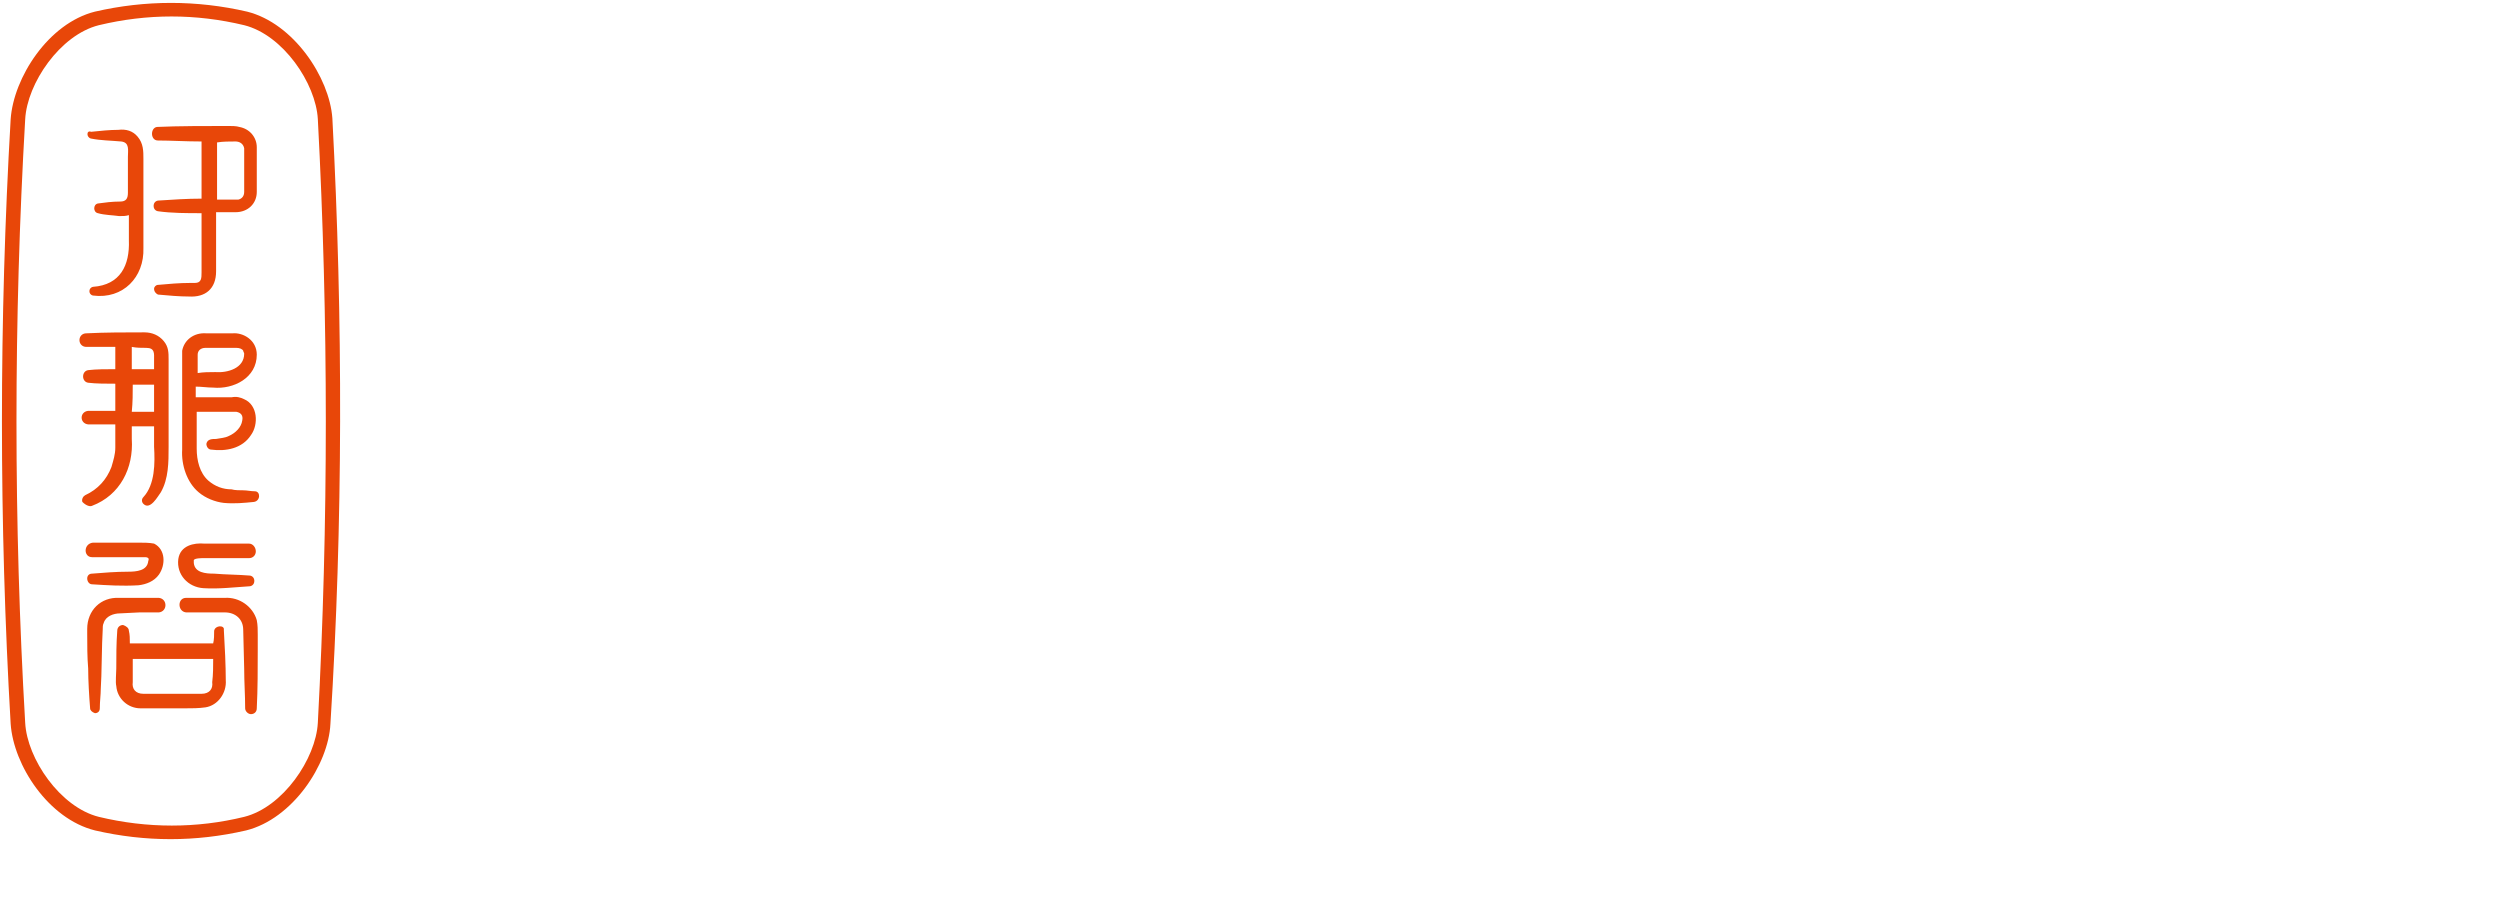 <?xml version="1.0" encoding="utf-8"?>
<!-- Generator: Adobe Illustrator 27.3.1, SVG Export Plug-In . SVG Version: 6.00 Build 0)  -->
<svg version="1.1" id="レイヤー_1" xmlns="http://www.w3.org/2000/svg" xmlns:xlink="http://www.w3.org/1999/xlink" x="0px"
	 y="0px" viewBox="0 0 258 95" style="enable-background:new 0 0 258 95;" xml:space="preserve">
<style type="text/css">
	.st0{fill:#E84709;}
	.st1{fill:#FFFFFF;}
</style>
<g>
	<path class="st0" d="M34.3,12.2L34.3,12.2C34,8,30.3,2.4,25.5,1.2C20.3,0,15,0,9.8,1.2C5,2.4,1.4,8,1.1,12.3
		C-0.1,33-0.1,54,1.1,74.7c0.3,4.3,3.9,9.8,8.7,11c2.6,0.6,5.2,0.9,7.8,0.9c2.6,0,5.2-0.3,7.8-0.9c4.8-1.2,8.5-6.8,8.7-11
		C35.4,54,35.4,33,34.3,12.2z M32.8,74.6c-0.2,3.7-3.6,8.7-7.6,9.7c-4.9,1.2-10,1.2-15,0c-4-1-7.4-6-7.6-9.7C1.4,54,1.4,33,2.6,12.3
		c0.2-3.7,3.6-8.7,7.6-9.7c2.5-0.6,5-0.9,7.5-0.9c2.5,0,5,0.3,7.5,0.9c4,1,7.4,6,7.6,9.7C33.9,33,33.9,54,32.8,74.6z"/>
	<path class="st0" d="M9.4,14.3c1,0.2,2,0.2,3.1,0.3c0.9,0.1,0.7,0.9,0.7,1.6c0,1.2,0,2.5,0,3.7c0,0.6-0.2,0.9-0.8,0.9
		c-0.8,0-1.6,0.1-2.3,0.2c-0.5,0.1-0.5,0.9,0,1c0.7,0.2,1.5,0.2,2.2,0.3c0.4,0,0.7,0,1-0.1c0,1,0,2,0,2.6c0.1,2.6-0.9,4.6-3.7,4.8
		c-0.5,0.1-0.5,0.8,0,0.9c3.1,0.4,5.3-1.9,5.2-4.9v-0.8c0-1,0-3.4,0-4.5c0-0.1,0-0.2,0-0.3l0,0.1c0-0.8,0-1.6,0-2.5c0,0,0-1.2,0-1.2
		c0-0.8,0-1.6-0.6-2.3c-0.5-0.6-1.2-0.8-2-0.7c-0.9,0-1.8,0.1-2.8,0.2C8.9,13.4,8.9,14.2,9.4,14.3z"/>
	<path class="st0" d="M16.3,14.5c1.3,0,2.9,0.1,4.5,0.1c0,1.5,0,3,0,4.4c0,0.4,0,1,0,1.5c-1.5,0-3,0.1-4.5,0.2c-0.6,0.1-0.6,1,0,1.1
		c1.4,0.2,3,0.2,4.5,0.2c0,2.1,0,4.5,0,6.1c0,0.6,0,1.1-0.7,1.1c-0.1,0-0.4,0-0.5,0c-1.1,0-2.2,0.1-3.3,0.2c-0.2,0-0.4,0.2-0.4,0.4
		c0,0.3,0.2,0.5,0.4,0.6c1.1,0.1,2.2,0.2,3.2,0.2c1.7,0.1,2.8-0.8,2.8-2.6c0-0.8,0-3,0-3.9c0-0.7,0-1.4,0-2.2c0.7,0,1.7,0,2,0
		c1.3,0,2.2-0.9,2.2-2.1c0,0,0-0.1,0-0.1v-3.7c0-0.2,0-0.6,0-0.7c0,0,0,0,0-0.1c0,0,0,0,0,0c0,0,0,0,0,0c0-1-0.7-1.9-1.8-2.1
		c-0.3-0.1-0.8-0.1-1.1-0.1c-2.2,0-5.3,0-7.4,0.1C15.5,13.2,15.5,14.5,16.3,14.5z M24.3,14.6c0.4,0,0.8,0.2,0.9,0.7
		c0,0.2,0,0.6,0,0.8v3.7c0,0.4-0.2,0.7-0.6,0.8c-0.2,0-0.6,0-0.8,0c-0.5,0-1,0-1.4,0c0-2,0-4.1,0-5.9C23,14.6,23.7,14.6,24.3,14.6z"
		/>
	<path class="st0" d="M9.5,57.5c1.5,0,3.1,0,4.7,0c0.2,0,0.6,0,0.8,0c0.2,0,0.3,0.1,0.3,0.1c0,0,0.1,0.1,0,0.3
		c-0.1,1-1.2,1.1-2.1,1.1c-1.2,0-2.5,0.1-3.7,0.2c-0.3,0-0.5,0.2-0.5,0.5c0,0.3,0.2,0.6,0.5,0.6c1.6,0.1,3.1,0.2,4.8,0.1
		c0.8-0.1,1.6-0.4,2.1-1.1c0.7-1,0.7-2.6-0.5-3.2C15.4,56,14.8,56,14.2,56l-0.9,0c-1.2,0-2.5,0-3.7,0C8.6,56.1,8.6,57.5,9.5,57.5z"
		/>
	<path class="st0" d="M21,57.6c1.6,0,3.1,0,4.7,0c0.4,0,0.7-0.3,0.7-0.7c0-0.4-0.3-0.8-0.7-0.8c-1.2,0-2.5,0-3.7,0c0,0-0.9,0-0.9,0
		c-1.1-0.1-2.5,0.2-2.7,1.6c-0.2,1.6,1,2.9,2.6,3c1.6,0.1,3.2-0.1,4.8-0.2c0.6-0.1,0.6-1,0-1.1c-1.2-0.1-2.5-0.1-3.7-0.2
		c-0.9,0-2-0.1-2.1-1.1c0-0.3,0-0.3,0-0.3C20.1,57.6,20.8,57.6,21,57.6z"/>
	<path class="st0" d="M14.4,63.2c0.7,0,1.4,0,2,0c0.9-0.1,0.9-1.4,0-1.5c-1.2,0-2.9,0-4.1,0C10.4,61.6,9,63,9,64.9
		c0,0.2,0,0.4,0,0.5c0,1.2,0,2.4,0.1,3.6c0,1.2,0.1,2.9,0.2,4.1c0,0.2,0.2,0.4,0.5,0.5c0.3,0,0.5-0.2,0.5-0.5c0-0.7,0.1-1.4,0.1-2
		c0.1-1.3,0.1-4.7,0.2-6.1c0-0.3,0-0.5,0.1-0.7c0.2-0.7,1-1,1.7-1L14.4,63.2z"/>
	<path class="st0" d="M23.2,61.7l-2,0l-2,0c-0.9,0-0.9,1.4,0,1.5l2,0l2,0c1.1,0,1.9,0.7,1.9,1.8l0.1,4c0,1.4,0.1,2.7,0.1,4.1
		c0,0.3,0.3,0.6,0.6,0.6c0.3,0,0.6-0.2,0.6-0.6c0.1-2,0.1-4.1,0.1-6.1c0-0.3,0-1.2,0-1.5c0-0.5,0-1-0.1-1.5
		C26.1,62.6,24.7,61.6,23.2,61.7z"/>
	<path class="st0" d="M22.1,65.1c0,0.4,0,0.9-0.1,1.3h-8.6c0-0.5,0-0.9-0.1-1.3c0-0.3-0.3-0.5-0.6-0.6c-0.3,0-0.6,0.2-0.6,0.6
		c-0.1,1.3-0.1,2.6-0.1,3.9c0,0.5-0.1,1.4,0,1.8c0.1,1.3,1.2,2.3,2.5,2.3c0.2,0,0.6,0,0.8,0c1.1,0,2.7,0,3.8,0c0.7,0,1.4,0,2.1-0.1
		c1.3-0.2,2.2-1.5,2.1-2.8c0-1.4-0.1-3.6-0.2-5.2C23.2,64.5,22.2,64.5,22.1,65.1z M20.8,71.6c-0.2,0-0.5,0-0.7,0c-1.4,0-3.2,0-4.6,0
		c-0.2,0-0.5,0-0.7,0c-0.8,0-1.2-0.5-1.1-1.2c0-0.8,0-1.6,0-2.4H22c0,0.8,0,1.6-0.1,2.4C22,71.1,21.6,71.6,20.8,71.6z"/>
	<path class="st0" d="M26.3,50.7c-0.4,0-0.8-0.1-1.2-0.1c-0.3,0-0.9,0-1.2-0.1c-0.9,0-1.7-0.3-2.4-0.9c-0.9-0.8-1.2-2.1-1.2-3.3
		c0-1.3,0-2.5,0-3.8c1.4,0,2.8,0,4.1,0c0.5,0.1,0.7,0.4,0.6,0.9c-0.1,0.7-0.7,1.3-1.4,1.6c-0.4,0.2-0.8,0.2-1.3,0.3
		c-0.4,0-0.9,0-1,0.5c0,0.3,0.2,0.6,0.5,0.6c1.5,0.2,3.2-0.1,4.1-1.5c0.8-1.1,0.7-3.1-0.7-3.7c-0.4-0.2-0.8-0.3-1.3-0.2l0.1,0
		c-1.3,0-2.5,0-3.8,0c0-0.4,0-0.7,0-1.1c0.6,0,1.2,0.1,1.8,0.1c2.1,0.2,4.5-1,4.5-3.4c0-1.5-1.4-2.3-2.5-2.2l-2.8,0c0,0,0.1,0,0.1,0
		c-1.3-0.1-2.3,0.7-2.5,1.8c0,0,0,0.1,0,0.1c0,0,0,0,0,0.1c0,0.1,0,0.1,0,0.2c0,1.6,0,3.3,0,4.9c0,1.6,0,3.3,0,4.9
		c-0.1,1.6,0.5,3.4,1.7,4.4c0.7,0.6,1.7,1,2.6,1.1c1.1,0.1,2.1,0,3.1-0.1C26.9,51.7,26.9,50.7,26.3,50.7z M21.2,35.9
		c0.2,0,3,0,3.2,0c0.3,0,0.6,0.1,0.7,0.3c0,0.1,0.1,0.2,0.1,0.3c0,1.5-1.7,2-3,1.9c-0.6,0-1.2,0-1.8,0.1c0-0.6,0-1.1,0-1.7
		c0-0.1,0-0.2,0-0.2C20.4,36.2,20.7,35.9,21.2,35.9z"/>
	<path class="st0" d="M9.5,52.2c2.9-1.1,4.3-3.9,4.1-6.9c0-0.4,0-0.8,0-1.3c0.8,0,1.5,0,2.3,0c0,0.8,0,1.6,0,2.1
		c0.1,1.7,0.1,3.9-1.1,5.2c-0.2,0.2-0.2,0.5,0,0.7c0.7,0.7,1.5-0.8,1.8-1.2c0.8-1.4,0.8-3.1,0.8-4.7l0-6c0-1,0-2,0-3
		c0-0.7,0-1.3-0.5-1.9c-0.5-0.6-1.2-0.9-2-0.9c-2,0-4,0-6,0.1c-0.4,0-0.7,0.3-0.7,0.7c0,0.4,0.3,0.7,0.7,0.7c1,0,2,0,3,0
		c0,0.8,0,1.5,0,2.3c-0.9,0-2,0-2.8,0.1c-0.7,0.1-0.7,1.2,0,1.3c0.8,0.1,1.9,0.1,2.8,0.1c0,0.9,0,1.9,0,2.8c-0.9,0-1.9,0-2.8,0
		c-0.9,0.1-0.9,1.3,0,1.4c0.9,0,1.9,0,2.8,0c0,0.1,0,0.1,0,0.2l0,2.2c0,0.7-0.2,1.3-0.4,2c-0.5,1.3-1.4,2.3-2.7,2.9
		c-0.2,0.1-0.4,0.4-0.3,0.7C8.9,52.2,9.3,52.3,9.5,52.2z M15.1,35.9c0.9,0,0.8,0.6,0.8,1.2c0,0.3,0,0.7,0,1c-0.8,0-1.5,0-2.3,0
		c0-0.8,0-1.5,0-2.3C14.1,35.9,14.6,35.9,15.1,35.9z M13.7,39.7c0.7,0,1.5,0,2.2,0c0,0.9,0,1.9,0,2.8c-0.8,0-1.5,0-2.3,0
		C13.7,41.5,13.7,40.6,13.7,39.7z"/>
</g>
</svg>
